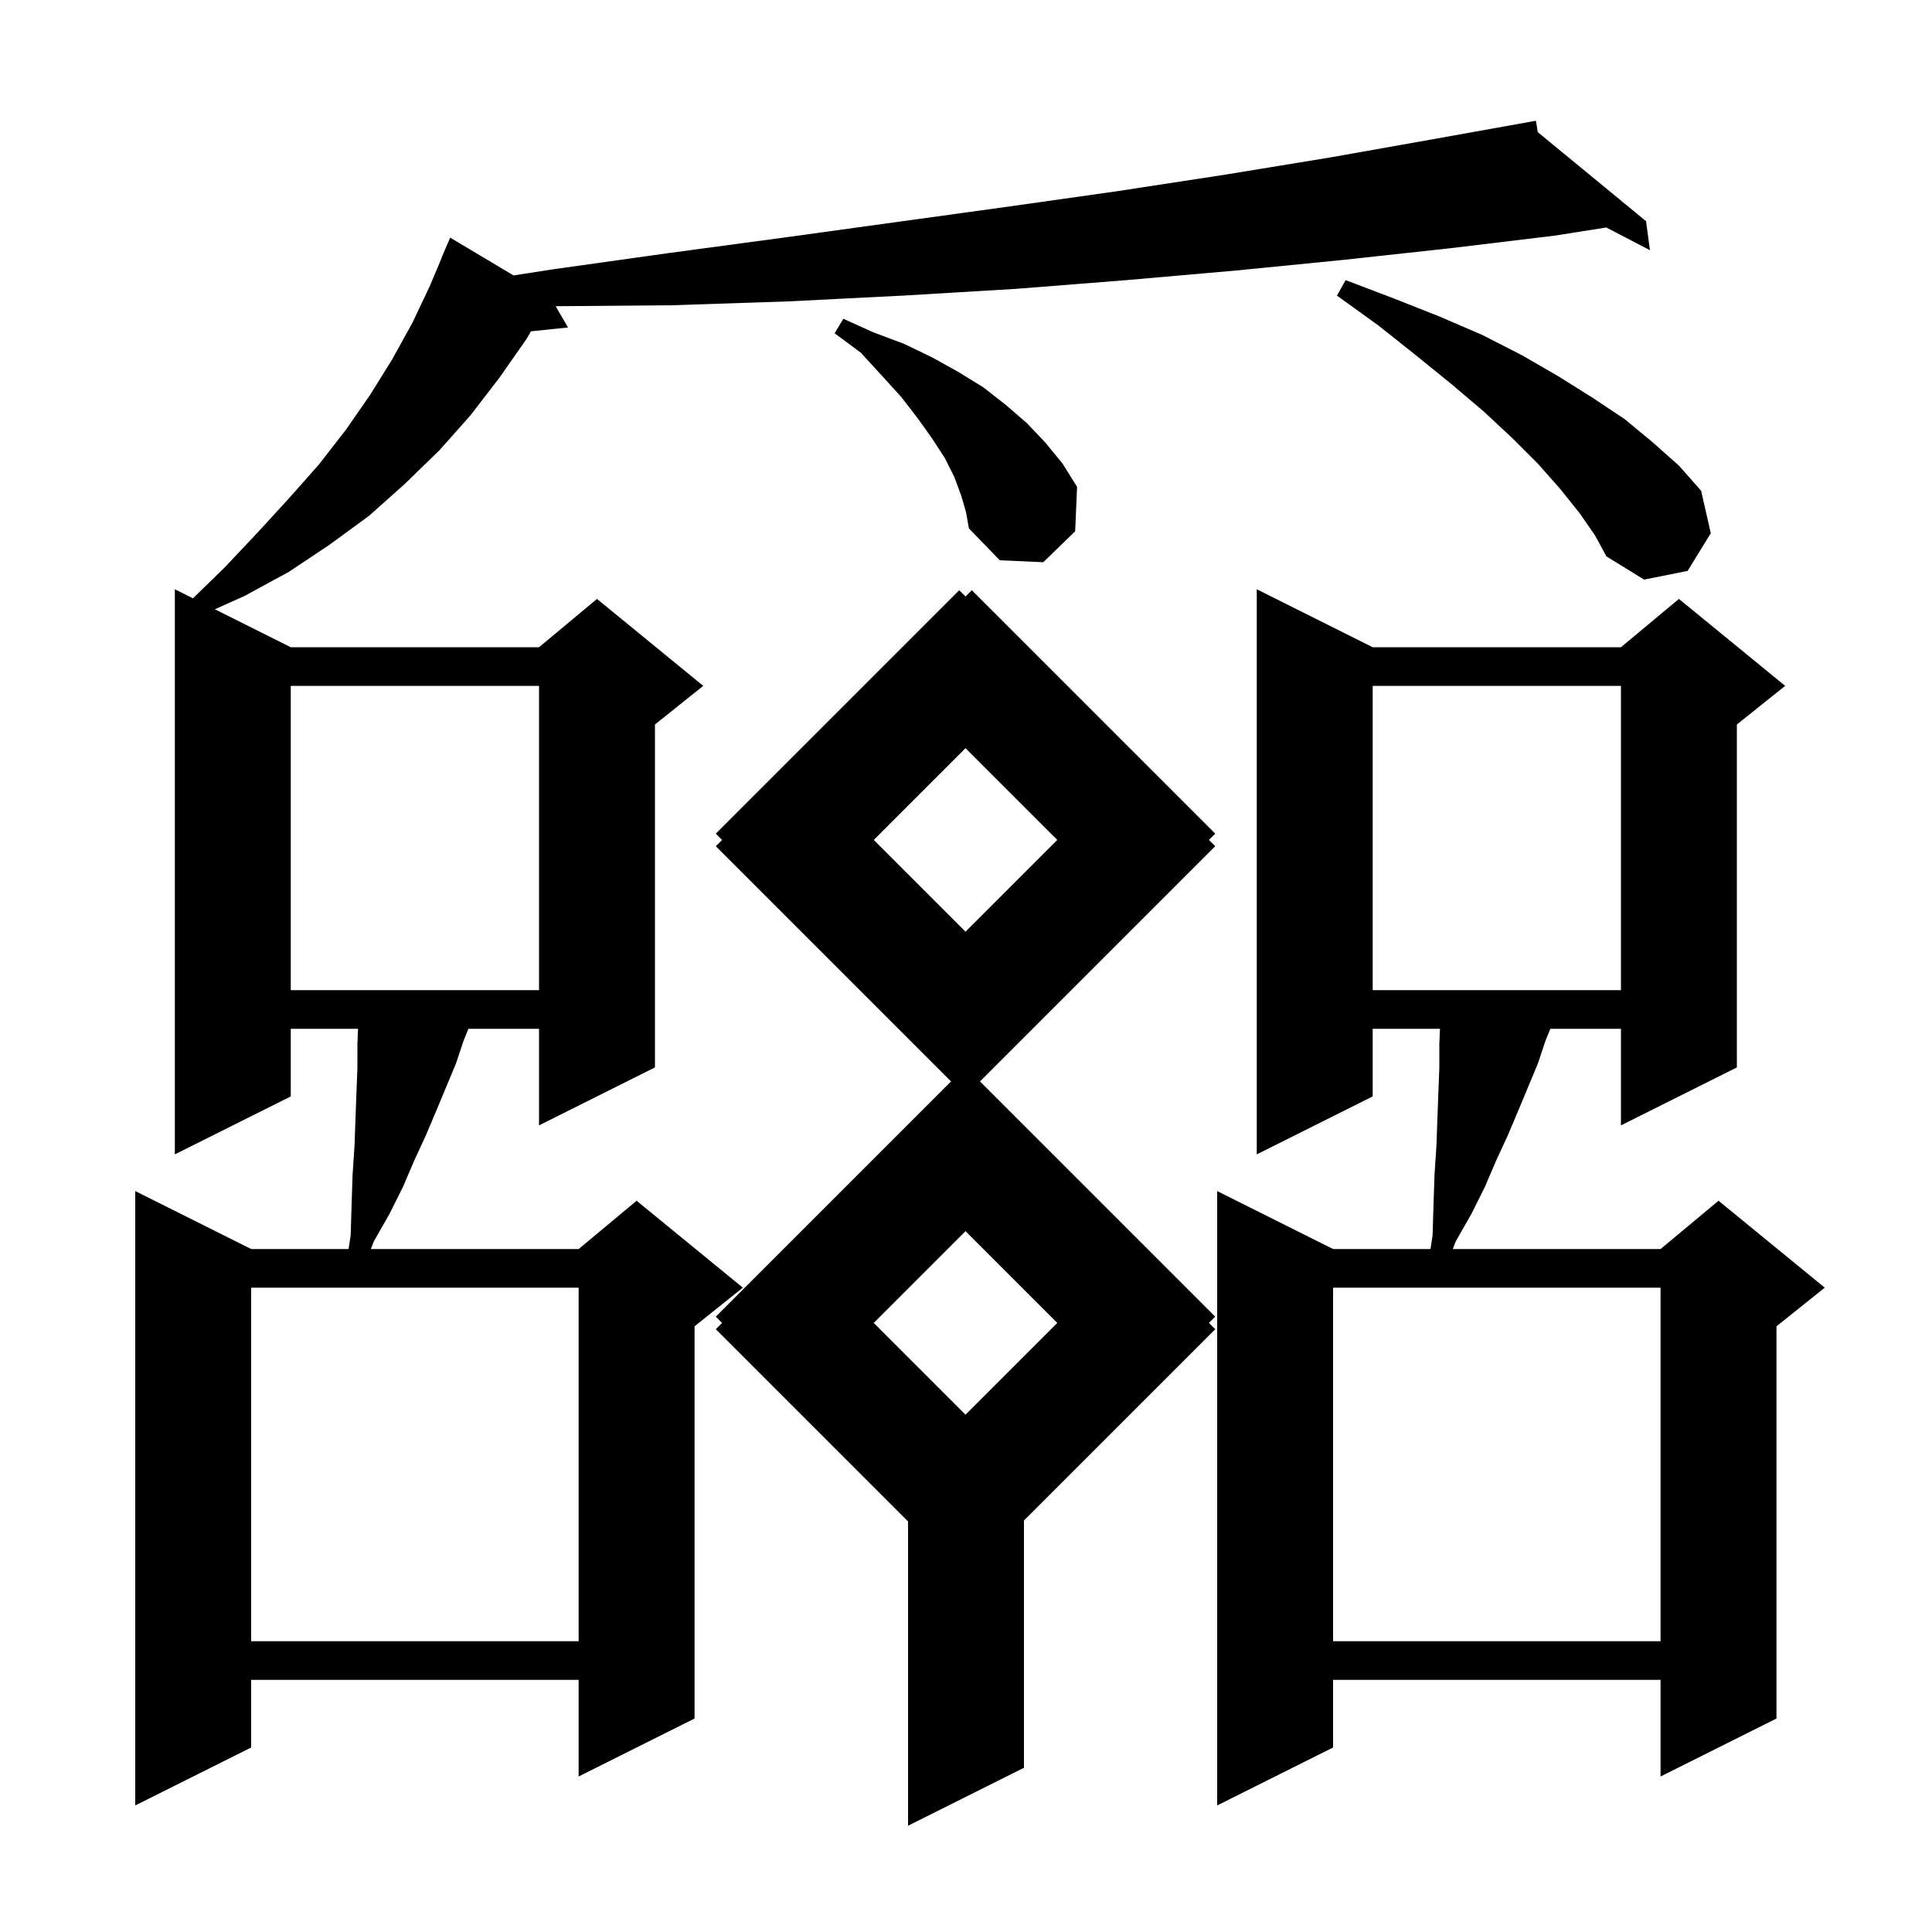 <svg xmlns="http://www.w3.org/2000/svg" xmlns:xlink="http://www.w3.org/1999/xlink" version="1.1" baseProfile="full" viewBox="0 0 200 200" width="200" height="200">
<g fill="black">
<path d="M 125.8 86.3 L 125.15 86.95 L 125.8 87.6 L 101.45 111.95 L 125.8 136.3 L 125.15 136.95 L 125.8 137.6 L 106.0 157.4 L 106.0 183.0 L 94.0 189.0 L 94.0 157.5 L 74.1 137.6 L 74.75 136.95 L 74.1 136.3 L 98.45 111.95 L 74.1 87.6 L 74.75 86.95 L 74.1 86.3 L 99.3 61.1 L 99.95 61.75 L 100.6 61.1 Z M 142.1 67.0 L 167.8 67.0 L 173.8 62.0 L 184.8 71.0 L 179.8 75.0 L 179.8 110.5 L 167.8 116.5 L 167.8 106.5 L 160.491 106.5 L 160.0 107.7 L 159.2 110.1 L 157.2 114.9 L 156.1 117.5 L 154.9 120.1 L 153.7 122.9 L 152.3 125.7 L 150.7 128.5 L 150.39 129.3 L 171.9 129.3 L 177.9 124.3 L 188.9 133.3 L 183.9 137.3 L 183.9 177.9 L 171.9 183.9 L 171.9 173.9 L 138.0 173.9 L 138.0 180.9 L 126.0 186.9 L 126.0 123.3 L 138.0 129.3 L 148.081 129.3 L 148.3 127.9 L 148.4 124.6 L 148.5 121.6 L 148.7 118.6 L 148.8 115.8 L 148.9 113.1 L 149.0 110.5 L 149.0 108.0 L 149.065 106.5 L 142.1 106.5 L 142.1 113.5 L 130.1 119.5 L 130.1 61.0 Z M 159.188 13.677 L 170.4 22.9 L 170.8 25.9 L 166.281 23.55 L 160.9 24.4 L 150.1 25.7 L 139.1 26.9 L 128.0 28.0 L 116.6 29.0 L 105.2 29.9 L 93.5 30.6 L 81.6 31.2 L 69.6 31.6 L 57.522 31.699 L 58.8 33.9 L 54.967 34.297 L 54.5 35.1 L 51.7 39.1 L 48.7 43.0 L 45.5 46.6 L 41.9 50.1 L 38.2 53.4 L 34.1 56.4 L 29.9 59.2 L 25.3 61.7 L 22.244 63.072 L 30.1 67.0 L 55.8 67.0 L 61.8 62.0 L 72.8 71.0 L 67.8 75.0 L 67.8 110.5 L 55.8 116.5 L 55.8 106.5 L 48.491 106.5 L 48.0 107.7 L 47.2 110.1 L 45.2 114.9 L 44.1 117.5 L 42.9 120.1 L 41.7 122.9 L 40.3 125.7 L 38.7 128.5 L 38.39 129.3 L 59.9 129.3 L 65.9 124.3 L 76.9 133.3 L 71.9 137.3 L 71.9 177.9 L 59.9 183.9 L 59.9 173.9 L 26.0 173.9 L 26.0 180.9 L 14.0 186.9 L 14.0 123.3 L 26.0 129.3 L 36.081 129.3 L 36.3 127.9 L 36.4 124.6 L 36.5 121.6 L 36.7 118.6 L 36.8 115.8 L 36.9 113.1 L 37.0 110.5 L 37.0 108.0 L 37.065 106.5 L 30.1 106.5 L 30.1 113.5 L 18.1 119.5 L 18.1 61.0 L 19.975 61.938 L 23.2 58.8 L 26.6 55.2 L 29.9 51.6 L 33.0 48.1 L 35.8 44.5 L 38.3 40.9 L 40.6 37.2 L 42.7 33.4 L 44.5 29.6 L 45.718 26.707 L 45.7 26.7 L 46.6 24.6 L 53.164 28.513 L 57.1 27.9 L 69.2 26.2 L 81.1 24.6 L 104.3 21.4 L 115.6 19.8 L 126.7 18.1 L 137.7 16.3 L 148.4 14.4 L 159.0 12.5 Z M 138.0 133.3 L 138.0 169.9 L 171.9 169.9 L 171.9 133.3 Z M 26.0 133.3 L 26.0 169.9 L 59.9 169.9 L 59.9 133.3 Z M 90.45 136.95 L 99.95 146.45 L 109.45 136.95 L 99.95 127.45 Z M 142.1 71.0 L 142.1 102.5 L 167.8 102.5 L 167.8 71.0 Z M 30.1 71.0 L 30.1 102.5 L 55.8 102.5 L 55.8 71.0 Z M 90.45 86.95 L 99.95 96.45 L 109.45 86.95 L 99.95 77.45 Z M 163.5 53.1 L 161.5 50.6 L 159.2 48.0 L 156.6 45.4 L 153.6 42.6 L 150.3 39.8 L 146.6 36.8 L 142.7 33.7 L 138.4 30.6 L 139.3 29.0 L 144.3 30.9 L 149.1 32.8 L 153.5 34.7 L 157.6 36.8 L 161.4 39.0 L 164.9 41.2 L 168.2 43.4 L 171.1 45.8 L 173.8 48.2 L 176.1 50.8 L 177.1 55.2 L 174.7 59.1 L 170.2 60.0 L 166.3 57.6 L 165.1 55.4 Z M 99.5 51.3 L 98.8 49.4 L 97.8 47.4 L 96.5 45.4 L 95.0 43.3 L 93.3 41.1 L 91.3 38.9 L 89.1 36.5 L 86.4 34.5 L 87.3 33.0 L 90.4 34.4 L 93.6 35.6 L 96.5 37.0 L 99.2 38.5 L 101.8 40.1 L 104.1 41.9 L 106.3 43.8 L 108.2 45.8 L 110.0 48.0 L 111.5 50.4 L 111.3 55.0 L 108.0 58.2 L 103.5 58.0 L 100.3 54.7 L 100.0 53.0 Z " />
</g>
</svg>
